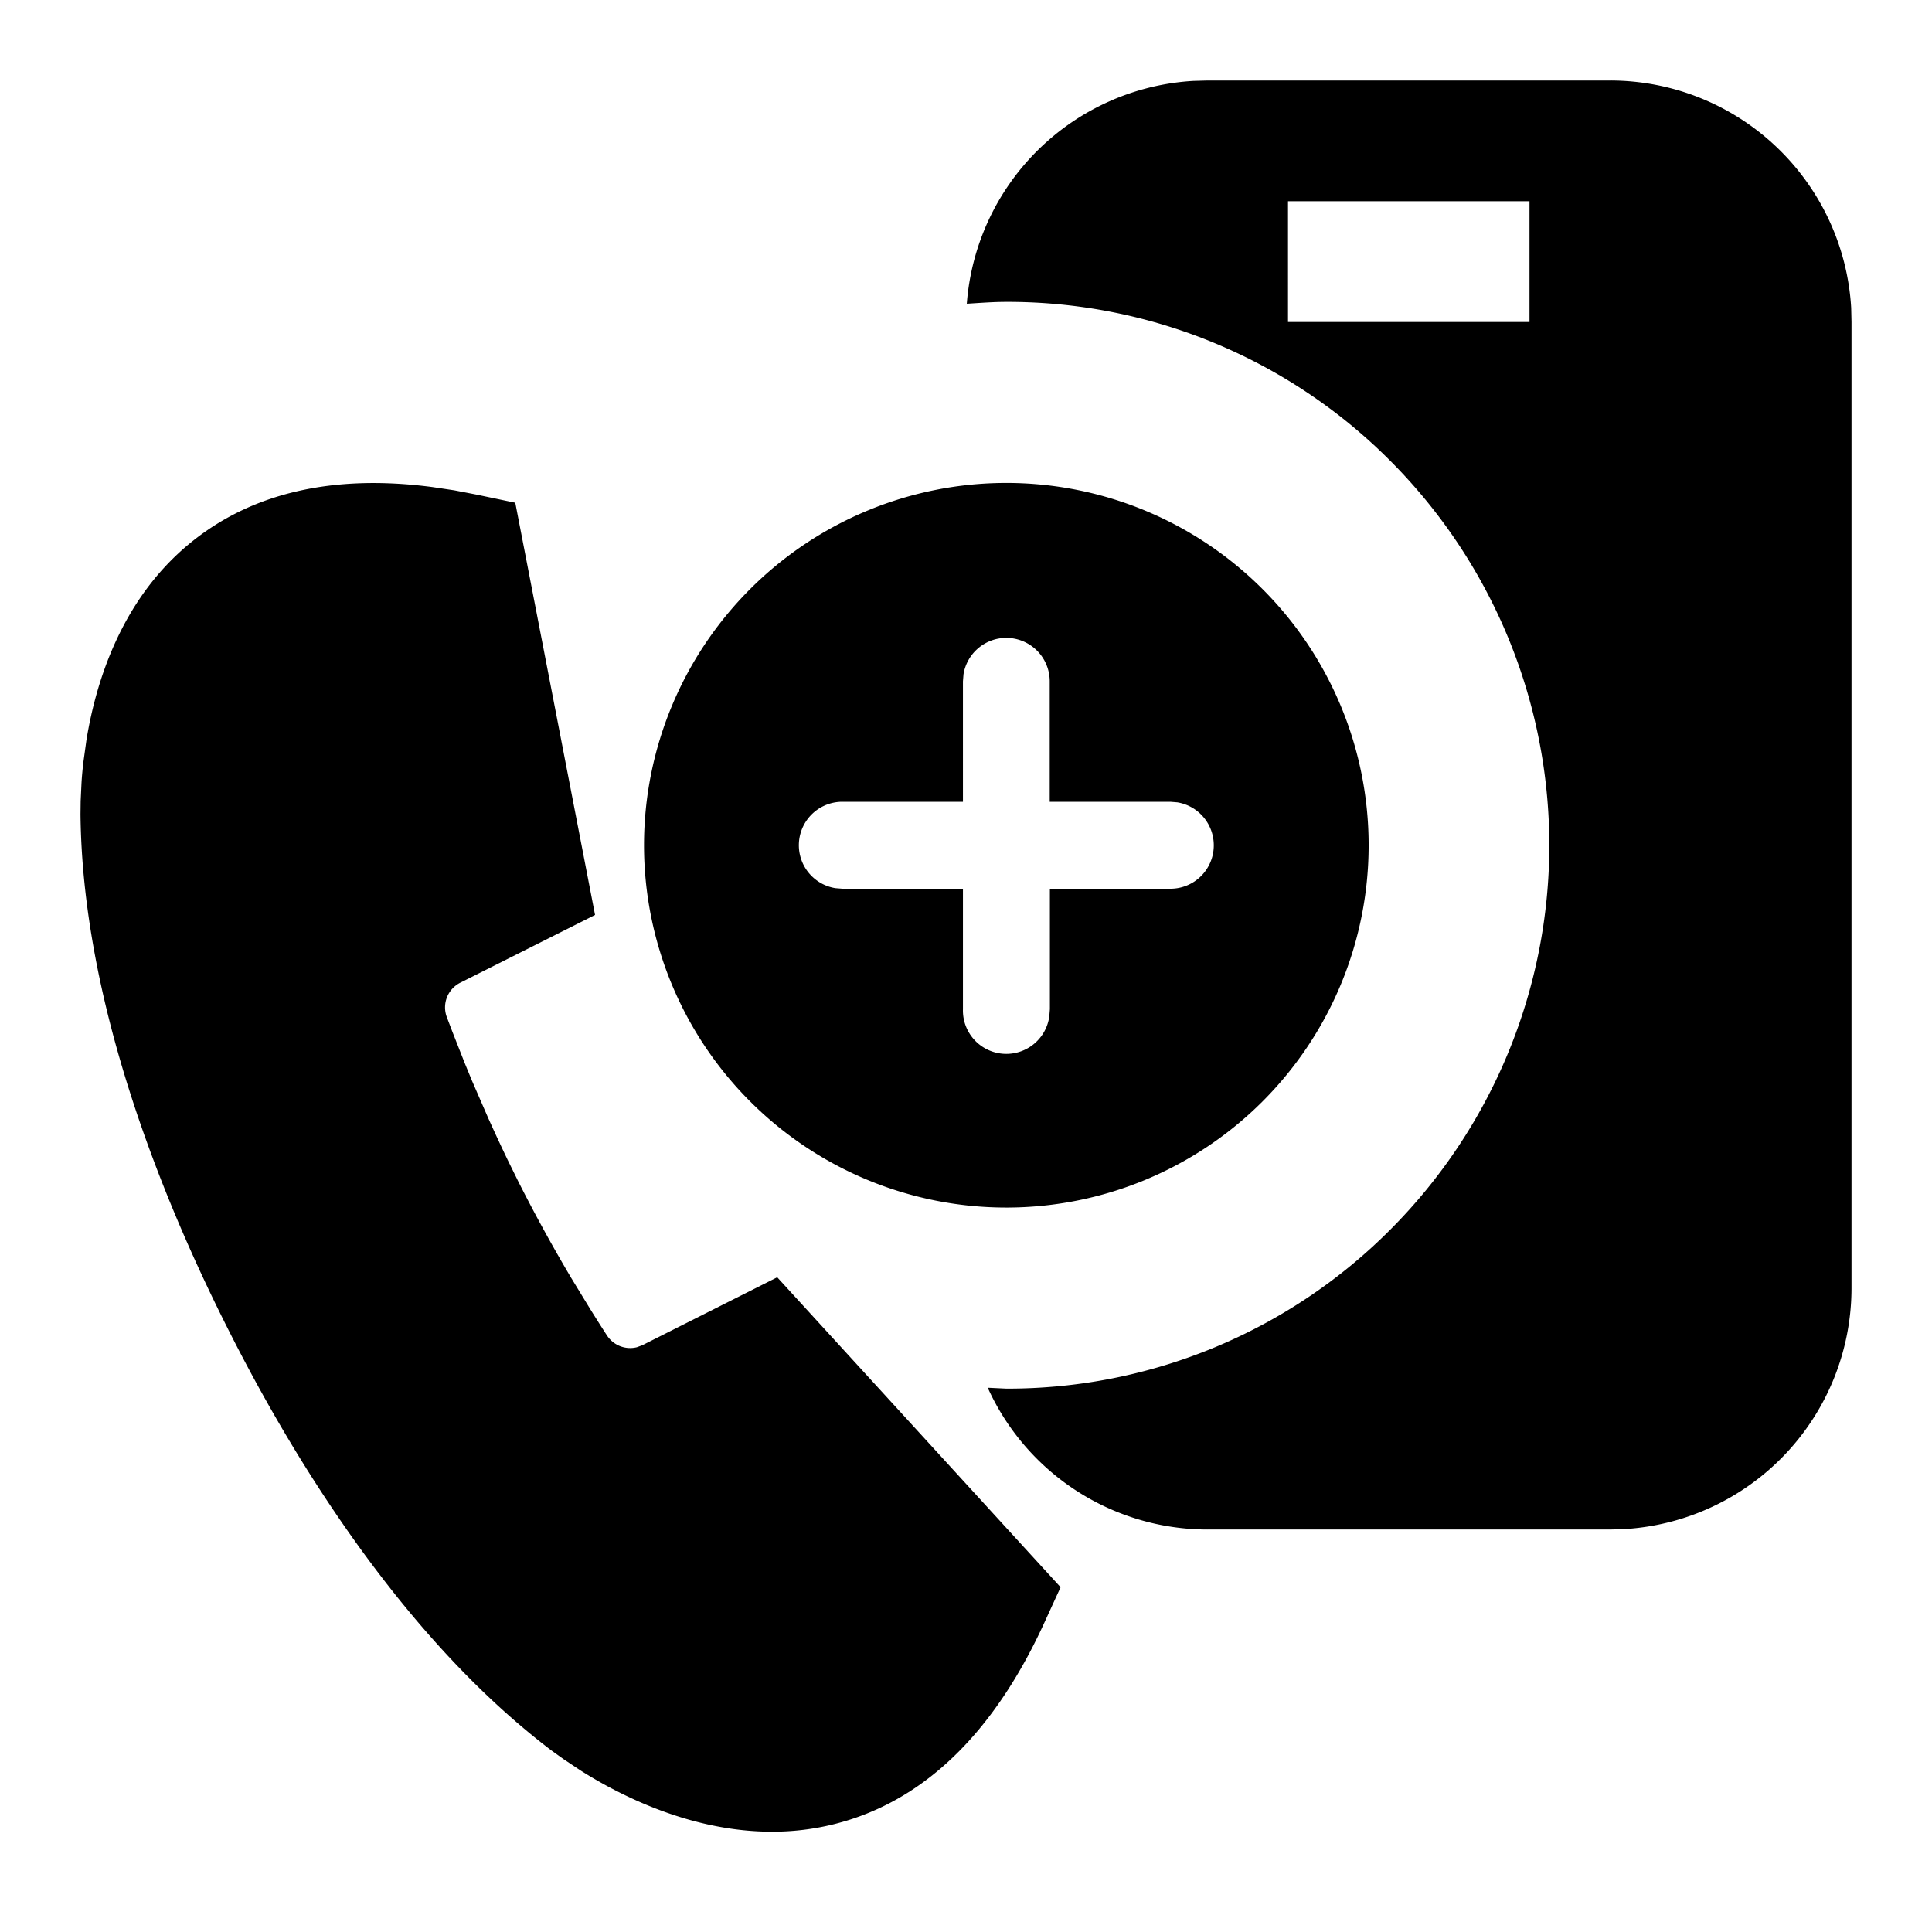 <svg width="24" height="24" xmlns="http://www.w3.org/2000/svg"><path d="M20 1a3 3 0 012.996 2.824L23 4v12a3 3 0 01-2.824 2.995l-.176.005h-5a2.998 2.998 0 01-2.73-1.761l.23.011a6.706 6.706 0 004.773-1.977 6.76 6.76 0 000-9.546A6.706 6.706 0 0012.5 3.75c-.164 0-.327.013-.49.023a2.998 2.998 0 012.815-2.768L15.001 1h5zm-1 1.5h-3V4h3V2.5zM5.639 6.09l.275.053.487.102.991 5.121-1.677.843a.343.343 0 00-.164.427l.065.171.155.394.09.219.206.474c.074.164.153.335.237.51l.13.264c.224.444.452.853.66 1.204l.238.39c.075.12.144.23.207.326a.344.344 0 00.372.148l.068-.025 1.676-.844 3.52 3.85-.207.452c-.633 1.378-1.509 2.217-2.605 2.491a3.162 3.162 0 01-.774.094c-.987 0-1.862-.435-2.375-.759l-.21-.14-.154-.11C5 20.34 3.636 18.11 2.82 16.485 2.002 14.861 1.023 12.438 1 10.114l.002-.164.01-.214c.004-.078.012-.164.022-.255l.04-.29c.124-.758.45-1.758 1.286-2.443.764-.626 1.775-.86 3.01-.698l.268.04zm10.045 1.228a4.5 4.5 0 11-6.366 6.364 4.5 4.5 0 016.366-6.364zm-3.182.606a.539.539 0 00-.533.452l-.007.088V9.96h-1.497a.54.54 0 00-.088 1.073l.088.007h1.497v1.496a.539.539 0 001.073.088l.007-.088V11.04h1.496a.538.538 0 00.54-.54.54.54 0 00-.453-.533l-.087-.007H13.04V8.464a.54.54 0 00-.54-.54z" fill="#000" fill-rule="evenodd"/></svg>